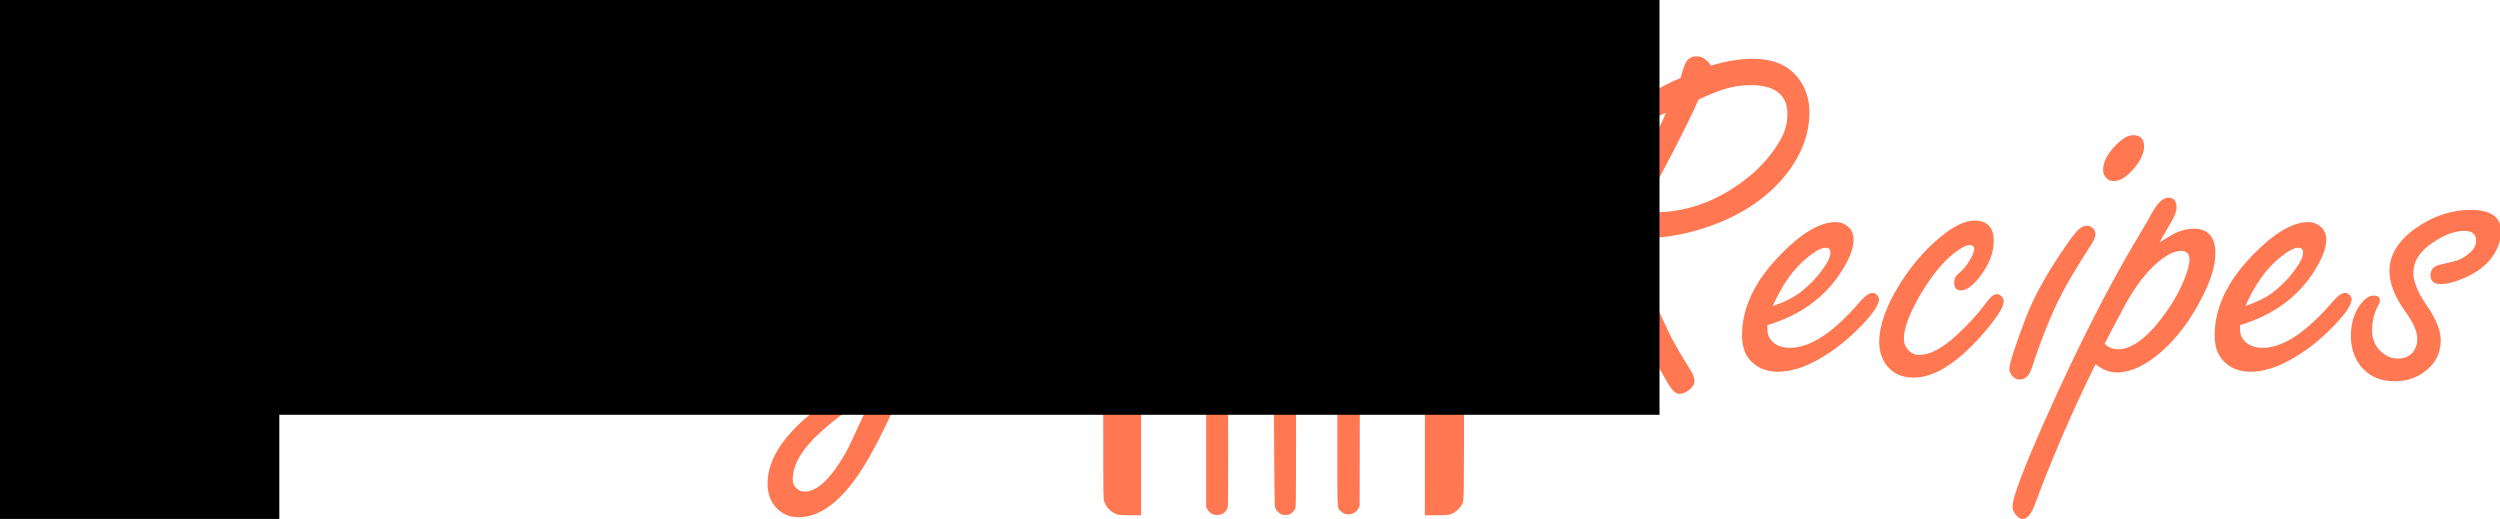 <?xml version="1.0" encoding="UTF-8" standalone="no"?>
<svg
   xmlns:dc="http://purl.org/dc/elements/1.1/"
   xmlns:cc="http://creativecommons.org/ns#"
   xmlns:rdf="http://www.w3.org/1999/02/22-rdf-syntax-ns#"
   xmlns:svg="http://www.w3.org/2000/svg"
   xmlns="http://www.w3.org/2000/svg"
   xmlns:sodipodi="http://sodipodi.sourceforge.net/DTD/sodipodi-0.dtd"
   xmlns:inkscape="http://www.inkscape.org/namespaces/inkscape"
   version="1.0"
   width="6000.391pt"
   height="1245.54pt"
   viewBox="0 0 6000.391 1245.54"
   preserveAspectRatio="xMidYMid meet"
   id="svg14"
   sodipodi:docname="tasty-recipes-logo-orange.svg"
   inkscape:version="0.92.4 (5da689c313, 2019-01-14)">
  <defs
     id="defs18" />
  <sodipodi:namedview
     pagecolor="#ffffff"
     bordercolor="#666666"
     borderopacity="1"
     objecttolerance="10"
     gridtolerance="10"
     guidetolerance="10"
     inkscape:pageopacity="0"
     inkscape:pageshadow="2"
     inkscape:window-width="2560"
     inkscape:window-height="1387"
     id="namedview16"
     showgrid="false"
     inkscape:showpageshadow="false"
     fit-margin-top="0"
     fit-margin-left="0"
     fit-margin-right="0"
     fit-margin-bottom="0"
     inkscape:zoom="0.14308812"
     inkscape:cx="3868.3364"
     inkscape:cy="836.51303"
     inkscape:window-x="-8"
     inkscape:window-y="-8"
     inkscape:window-maximized="1"
     inkscape:current-layer="svg14" />
  <path
     style="fill:#ff7851;stroke:none;stroke-width:0.1"
     d="m 2730.929,0.004 c -6.041,-0.023 -10.922,0.052 -13.597,0.252 -13.5,1.1 -33.3,3.8 -44.501,6 -88.2,17.6 -159.599,69.8 -213.199,155.7 -37.9,60.7 -51,118.1 -39.7,173.9 18.2,90.5 90.1,182.1 201.3,256.5 9.3,6.3 19.1,12.599 21.8,14.099 l 4.8,2.7 v 292.201 c 0,208.9 0.3,293.7 1.1,297.5 3.7,17.8 19.5,33.6 36.8,36.8 2.9,0.5 16.1,1 29.2,1 h 23.899 V 900.955 565.155 l -2.7,-5.3 c -4,-7.8 -10.399,-13.7 -24.899,-22.9 -42.1,-26.6 -86.801,-63.3 -116.801,-96.1 -41.3,-45.3 -64.699,-87.1 -71.799,-128.6 -2.6,-15.2 -2.1,-39.001 1.1,-52.701 7.5,-32.9 27.599,-67.501 56.899,-98.101 56.7,-59.2 127.601,-76.199 239.301,-57.299 85.4,14.4 163.499,42.699 193.699,69.899 l 5.2,4.8 -15.201,16.2 c -42.6,45.1 -92.399,105.7 -99.299,120.8 -12.4,27.1 2.799,57.6 32.899,66.3 9.1,2.6 18.101,1.599 27.601,-3.201 6.7,-3.4 10.5,-6.699 36,-31.799 83.4,-82 164.2,-143.101 240.5,-182.001 60.2,-30.7 110.6,-43.899 160.5,-42.199 31.4,1.1 56.8,5.4 82.5,13.8 51.4,16.9 89.201,49.699 103.301,89.899 3.4,9.7 6.7,25.3 8.2,38.5 2.1,18.7 0.7,50.4 -3,71 -5.1,27.9 -16.301,59.9 -29.401,83.9 -18.6,34 -53.9,63.7 -102.499,86 -10.8,5 -30.6,13 -37.6,15.3 l -3,1 -0.3,357.1 -0.201,357.201 h 26.3 c 28.7,0 33.5,-0.701 43.1,-5.801 6.7,-3.5 15.701,-12.6 18.901,-18.8 6.2,-12.2 5.7,14.1 5.7,-321.3 l 0.1,-305.6 14.401,-7.9 c 29,-15.8 53.599,-33.799 74.499,-54.599 22.4,-22.2 36.801,-42.501 51.501,-72.501 44,-89.5 52.999,-172.8 26.799,-247.5 -4.8,-13.7 -18,-39.799 -26.7,-52.699 -40.3,-60.1 -103.901,-103.5 -179.101,-122.2 -43.7,-10.8 -88.499,-12.8 -135.999,-6 -85,12.1 -193.801,50.499 -247.201,87.199 l -7.299,4.901 -7.2,-6.7 c -16,-14.8 -36.301,-28.1 -64.301,-42 -63.2,-31.4 -146.4,-54.7 -225,-63 -10.725,-1.125 -39.281,-2.082 -57.403,-2.152 z M 1311.409,119.398 c -101.562,0 -207.422,9.961 -317.578,29.883 -87.891,16.406 -164.258,34.375 -229.102,53.906 -24.219,7.813 -36.328,20.117 -36.328,36.914 0,6.25 1.953,11.719 5.859,16.406 6.25,8.203 13.867,12.305 22.852,12.305 7.813,0 18.75,-2.539 32.812,-7.617 66.797,-18.75 139.258,-34.18 217.383,-46.289 l -15.82,25.195 c -56.641,91.016 -92.383,149.023 -107.227,174.023 -37.109,61.328 -77.539,136.719 -121.289,226.172 -68.359,139.063 -102.539,226.562 -102.539,262.5 0,8.984 2.734,17.578 8.203,25.781 8.203,12.5 18.359,18.75 30.469,18.75 13.281,0 22.656,-12.305 28.125,-36.914 23.828,-81.25 61.523,-174.219 113.086,-278.906 67.578,-137.891 138.477,-261.133 212.695,-369.727 12.5,-18.359 18.75,-31.836 18.75,-40.43 0,-8.203 -4.883,-14.258 -14.649,-18.164 34.766,-8.594 99.219,-14.453 193.359,-17.578 47.266,-1.172 82.617,-2.93 106.055,-5.273 26.953,-3.125 40.43,-13.867 40.43,-32.227 0,-10.938 -5.469,-18.359 -16.406,-22.266 -11.719,-4.297 -34.766,-6.445 -69.141,-6.445 z m 2760.75,15.791 c -12.109,0 -20.898,5.273 -26.367,15.82 -3.125,5.859 -7.227,17.969 -12.305,36.328 -17.578,7.031 -35.547,15.82 -53.906,26.367 -26.172,14.844 -39.258,32.031 -39.258,51.562 0,5.469 1.367,10.352 4.102,14.648 3.516,5.469 7.812,8.203 12.891,8.203 3.906,0 9.18,-1.758 15.82,-5.273 6.25,-3.516 14.648,-7.617 25.195,-12.305 -3.516,11.328 -22.07,49.609 -55.664,114.844 -37.5,64.453 -59.18,101.758 -65.039,111.914 -8.594,-3.906 -15.625,-5.859 -21.094,-5.859 -5.859,0 -11.328,1.953 -16.406,5.859 -10.156,7.812 -15.234,18.359 -15.234,31.641 0,9.375 2.734,23.047 8.203,41.016 -41.406,72.656 -74.609,137.5 -99.609,194.531 -35.156,79.297 -52.734,128.125 -52.734,146.484 0,6.25 2.344,12.305 7.031,18.164 5.078,6.25 12.305,9.375 21.68,9.375 11.328,0 19.727,-2.734 25.195,-8.203 4.297,-3.906 12.305,-23.047 24.023,-57.422 19.922,-59.375 55.469,-138.672 106.641,-237.891 46.094,112.5 84.18,193.555 114.258,243.164 8.203,14.453 15.039,26.563 20.508,36.328 10.937,20.703 21.289,31.055 31.055,31.055 6.25,0 13.867,-3.125 22.852,-9.375 8.594,-6.641 12.891,-13.672 12.891,-21.094 0,-7.813 -2.93,-16.406 -8.789,-25.781 -22.266,-35.547 -38.281,-62.891 -48.047,-82.031 -33.984,-72.266 -60.156,-127.734 -78.516,-166.406 -10.547,-23.828 -18.945,-47.656 -25.195,-71.484 18.359,1.172 32.031,1.758 41.016,1.758 52.344,0 105.469,-9.766 159.375,-29.297 70.312,-25.391 126.562,-61.914 168.75,-109.57 44.922,-51.172 67.383,-105.469 67.383,-162.891 0,-35.156 -11.133,-65.039 -33.398,-89.648 -23.438,-25.781 -57.812,-38.672 -103.125,-38.672 -14.844,0 -30.664,1.367 -47.461,4.102 -16.406,2.734 -33.789,6.836 -52.148,12.305 -9.766,-14.844 -21.289,-22.266 -34.57,-22.266 z m 130.078,69.141 c 29.297,0 51.172,5.859 65.625,17.578 14.844,11.328 22.266,28.516 22.266,51.562 0,22.656 -6.055,44.141 -18.164,64.453 -19.141,32.812 -44.141,61.719 -75,86.719 -70.312,56.641 -145.899,84.961 -226.758,84.961 -7.422,0 -18.555,-0.391 -33.398,-1.172 17.969,-30.078 42.383,-74.609 73.242,-133.594 30.859,-59.375 53.125,-104.688 66.797,-135.938 19.531,-8.984 34.57,-15.43 45.117,-19.336 26.953,-10.156 53.711,-15.234 80.273,-15.234 z m -2197.664,97.881 c -7.031,0 -15.234,4.883 -24.609,14.648 -6.641,7.031 -18.555,22.266 -35.742,45.703 -30.859,42.188 -53.125,75.586 -66.797,100.195 -17.969,5.859 -31.641,9.57 -41.016,11.133 -25.781,3.516 -40.234,6.055 -43.359,7.617 -11.328,5.859 -16.992,13.672 -16.992,23.438 0,8.203 4.297,15.039 12.891,20.508 6.25,3.906 13.477,5.859 21.68,5.859 5.469,0 13.477,-1.367 24.023,-4.102 -30.078,59.766 -48.438,97.461 -55.078,113.086 -27.344,62.891 -41.016,117.969 -41.016,165.234 0,21.484 4.102,38.086 12.305,49.805 13.281,18.359 29.883,27.539 49.805,27.539 37.5,0 78.906,-30.078 124.219,-90.234 37.891,-50 56.836,-82.227 56.836,-96.68 0,-3.516 -1.562,-7.031 -4.688,-10.547 -3.516,-3.516 -7.812,-5.273 -12.891,-5.273 -8.594,0 -16.602,6.445 -24.023,19.336 -13.672,22.656 -29.297,45.312 -46.875,67.969 -27.734,36.719 -51.367,55.078 -70.898,55.078 -8.203,0 -14.453,-2.539 -18.75,-7.617 -3.906,-5.078 -5.859,-12.5 -5.859,-22.266 0,-34.375 15.43,-86.328 46.289,-155.859 21.484,-48.828 44.922,-92.969 70.312,-132.422 14.062,-4.688 28.32,-9.18 42.773,-13.477 52.344,-15.234 81.836,-22.656 88.477,-22.266 16.406,-1.562 26.562,-3.516 30.469,-5.859 7.422,-4.297 11.133,-10.938 11.133,-19.922 0,-17.969 -10.742,-26.953 -32.227,-26.953 -18.75,0 -49.805,5.859 -93.164,17.578 7.031,-12.109 17.773,-27.93 32.227,-47.461 21.875,-30.078 32.812,-50.195 32.812,-60.352 0,-5.078 -2.344,-10.156 -7.031,-15.234 -5.078,-5.469 -10.156,-8.203 -15.234,-8.203 z m 3115.242,22.236 c -12.109,0 -25.781,7.812 -41.016,23.438 -20.703,21.094 -31.055,41.016 -31.055,59.766 0,7.422 2.344,13.672 7.031,18.75 4.688,5.469 10.742,8.203 18.164,8.203 15.234,0 31.055,-9.57 47.461,-28.711 17.188,-19.922 25.781,-38.086 25.781,-54.492 0,-17.969 -8.789,-26.953 -26.367,-26.953 z m 84.375,150 c -12.891,0 -26.172,12.695 -39.844,38.086 -5.078,9.375 -15.039,26.562 -29.883,51.562 -71.484,118.359 -147.07,266.992 -226.758,445.898 -51.562,116.016 -77.344,184.57 -77.344,205.664 0,6.641 2.148,12.695 6.445,18.164 5.859,7.812 11.719,11.719 17.578,11.719 12.109,0 22.656,-13.477 31.641,-40.43 42.188,-112.5 90.039,-222.852 143.555,-331.055 16.797,13.281 33.789,19.922 50.977,19.922 31.25,0 64.648,-14.648 100.195,-43.945 42.188,-34.766 78.125,-82.422 107.812,-142.969 19.141,-38.281 28.711,-71.094 28.711,-98.438 0,-19.922 -4.297,-34.766 -12.891,-44.531 -8.594,-10.156 -21.484,-15.234 -38.672,-15.234 -15.234,0 -30.859,3.906 -46.875,11.719 -7.813,3.906 -19.727,10.938 -35.742,21.094 6.641,-11.719 15.625,-27.344 26.953,-46.875 9.375,-15.234 14.062,-27.344 14.062,-36.328 0,-16.016 -6.641,-24.023 -19.922,-24.023 z m -3540.047,18.193 c -46.094,0 -89.844,14.453 -131.25,43.359 -42.578,30.078 -63.867,64.648 -63.867,103.711 0,29.297 12.891,61.914 38.672,97.852 18.75,26.172 28.125,47.461 28.125,63.867 0,13.281 -3.516,24.219 -10.547,32.812 -8.594,10.156 -20.508,15.234 -35.742,15.234 -15.625,-1.5e-4 -29.492,-5.859 -41.602,-17.578 -13.672,-13.281 -20.508,-29.492 -20.508,-48.633 0,-22.656 4.492,-42.383 13.477,-59.18 3.516,-6.25 5.273,-10.938 5.273,-14.062 0,-7.812 -4.883,-11.719 -14.648,-11.719 -10.938,0 -21.484,6.836 -31.641,20.508 -15.625,20.703 -23.438,46.289 -23.438,76.758 0,26.172 6.836,48.828 20.508,67.969 19.531,26.953 48.047,40.43 85.547,40.43 23.828,0 45.117,-6.055 63.867,-18.164 30.469,-19.531 45.703,-46.484 45.703,-80.859 0,-23.047 -11.523,-51.172 -34.57,-84.375 -20.703,-30.469 -31.055,-55.859 -31.055,-76.172 0,-28.516 15.82,-53.125 47.461,-73.828 27.344,-18.359 52.344,-27.539 75,-27.539 9.375,0 16.406,1.953 21.094,5.859 4.688,3.906 7.031,9.961 7.031,18.164 0,10.547 -5.274,20.312 -15.82,29.297 -12.109,10.547 -25.391,17.383 -39.844,20.508 -24.219,5.469 -37.5,8.789 -39.844,9.961 -9.375,5.078 -14.062,12.5 -14.062,22.266 0,14.453 8.203,21.68 24.609,21.68 12.109,0 27.148,-3.32 45.117,-9.961 32.813,-12.5 57.422,-28.906 73.828,-49.219 17.188,-21.484 25.781,-43.75 25.781,-66.797 0,-17.578 -6.055,-30.664 -18.164,-39.258 -12.109,-8.594 -30.273,-12.891 -54.492,-12.891 z m 4266.024,11.104 c -46.094,0 -89.844,14.453 -131.25,43.359 -42.578,30.078 -63.867,64.648 -63.867,103.711 0,29.297 12.891,61.914 38.672,97.852 18.75,26.172 28.125,47.461 28.125,63.867 0,13.281 -3.516,24.219 -10.547,32.812 -8.594,10.156 -20.508,15.234 -35.742,15.234 -15.625,0 -29.492,-5.859 -41.602,-17.578 -13.672,-13.281 -20.508,-29.492 -20.508,-48.633 0,-22.656 4.492,-42.383 13.477,-59.18 3.516,-6.25 5.273,-10.938 5.273,-14.062 0,-7.812 -4.883,-11.719 -14.648,-11.719 -10.938,0 -21.484,6.836 -31.641,20.508 -15.625,20.703 -23.438,46.289 -23.438,76.758 0,26.172 6.836,48.828 20.508,67.969 19.531,26.953 48.047,40.43 85.547,40.43 23.828,0 45.117,-6.055 63.867,-18.164 30.469,-19.531 45.703,-46.484 45.703,-80.859 0,-23.047 -11.523,-51.172 -34.57,-84.375 -20.703,-30.469 -31.055,-55.859 -31.055,-76.172 0,-28.516 15.82,-53.125 47.461,-73.828 27.344,-18.359 52.344,-27.539 75,-27.539 9.375,0 16.406,1.953 21.094,5.859 4.688,3.906 7.031,9.961 7.031,18.164 0,10.547 -5.274,20.312 -15.82,29.297 -12.109,10.547 -25.391,17.383 -39.844,20.508 -24.219,5.469 -37.5,8.789 -39.844,9.961 -9.375,5.078 -14.062,12.5 -14.062,22.266 0,14.453 8.203,21.68 24.609,21.68 12.11,0 27.148,-3.32 45.117,-9.961 32.812,-12.5 57.422,-28.906 73.828,-49.219 17.188,-21.484 25.781,-43.75 25.781,-66.797 0,-17.578 -6.055,-30.664 -18.164,-39.258 -12.109,-8.594 -30.273,-12.891 -54.492,-12.891 z m -4613.484,0.615 c -26.172,0 -53.32,10.156 -81.445,30.469 -42.969,31.25 -79.688,75.977 -110.156,134.18 -27.344,52.344 -41.016,100.195 -41.016,143.555 0,17.578 3.711,32.812 11.133,45.703 11.719,19.922 28.125,29.883 49.219,29.883 24.219,1.5e-4 48.633,-15.234 73.242,-45.703 12.5,-15.625 25.195,-34.766 38.086,-57.422 -1.562,17.969 -2.344,30.859 -2.344,38.672 0,23.047 6.25,42.187 18.75,57.422 15.234,18.75 33.398,28.125 54.492,28.125 7.812,0 14.649,-2.539 20.508,-7.617 5.469,-4.688 8.203,-10.742 8.203,-18.164 0,-11.719 -4.883,-19.922 -14.649,-24.609 -13.281,-6.25 -21.289,-10.742 -24.023,-13.477 -9.766,-10.547 -14.649,-24.023 -14.649,-40.43 0,-20.313 6.055,-47.266 18.164,-80.859 11.328,-31.641 22.656,-57.031 33.984,-76.172 10.938,-18.75 16.406,-32.227 16.406,-40.43 0,-6.25 -2.93,-13.477 -8.789,-21.68 6.641,-15.234 9.961,-27.148 9.961,-35.742 0,-11.328 -4.688,-21.484 -14.062,-30.469 -10.937,-10.156 -24.609,-15.234 -41.016,-15.234 z m 3422.273,25.166 c -18.75,0 -40.625,8.984 -65.625,26.953 -42.578,31.25 -80.078,72.461 -112.5,123.633 -33.594,53.516 -50.391,100.586 -50.391,141.211 0,20.703 5.469,38.672 16.406,53.906 15.234,20.703 37.305,31.055 66.211,31.055 48.047,0 101.562,-32.812 160.547,-98.438 37.109,-41.797 55.664,-69.922 55.664,-84.375 0,-3.906 -1.562,-7.812 -4.688,-11.719 -3.516,-3.906 -7.422,-5.859 -11.719,-5.859 -7.422,0 -16.211,7.227 -26.367,21.68 -19.531,26.172 -43.555,52.344 -72.07,78.516 -33.594,30.469 -62.695,45.703 -87.305,45.703 -12.5,0 -22.461,-5.078 -29.883,-15.234 -5.078,-6.641 -7.617,-14.258 -7.617,-22.852 0,-26.562 13.672,-62.891 41.016,-108.984 26.563,-44.141 53.125,-76.563 79.688,-97.266 16.797,-12.891 29.297,-19.336 37.5,-19.336 7.031,0 10.547,3.125 10.547,9.375 0,5.469 -2.539,12.695 -7.617,21.68 -7.422,13.281 -14.648,23.242 -21.68,29.883 -8.203,7.422 -12.891,11.914 -14.062,13.477 -3.125,3.906 -4.688,9.18 -4.688,15.82 0,12.5 5.469,18.75 16.406,18.75 12.891,0 27.93,-10.938 45.117,-32.812 22.266,-28.906 33.398,-57.617 33.398,-86.133 0,-32.422 -15.43,-48.633 -46.289,-48.633 z m -2415.633,2.373 c -10.156,0 -21.094,6.836 -32.812,20.508 -5.078,5.469 -18.555,22.852 -40.43,52.148 -24.219,33.203 -37.891,51.758 -41.016,55.664 -15.234,18.359 -36.328,41.016 -63.281,67.969 -42.969,42.578 -72.266,63.867 -87.891,63.867 -7.812,0 -11.719,-4.102 -11.719,-12.305 0,-14.062 10.742,-36.328 32.227,-66.797 18.75,-26.953 39.258,-51.953 61.523,-75 21.094,-22.266 33.789,-36.523 38.086,-42.773 4.688,-6.641 7.031,-14.258 7.031,-22.852 0,-5.859 -2.148,-10.938 -6.445,-15.234 -4.688,-5.469 -10.156,-8.203 -16.406,-8.203 -22.656,0 -59.375,35.547 -110.156,106.641 -50,69.922 -75,125.976 -75,168.164 0,11.719 2.93,21.484 8.789,29.297 7.812,9.766 18.359,14.648 31.641,14.648 27.344,0 61.523,-19.531 102.539,-58.594 20.703,-19.922 48.438,-50.391 83.203,-91.406 -12.109,25.781 -26.172,54.688 -42.188,86.719 -14.453,29.687 -25.195,53.516 -32.227,71.484 -11.328,7.031 -26.953,16.211 -46.875,27.539 -49.219,28.125 -86.328,51.562 -111.328,70.312 -85.547,63.672 -128.32,125.977 -128.32,186.914 0,21.484 5.664,39.258 16.992,53.32 14.453,18.36 33.594,27.539 57.422,27.539 58.203,0 114.648,-47.852 169.336,-143.555 29.297,-51.953 60.352,-117.383 93.164,-196.289 61.719,-34.375 113.672,-76.172 155.859,-125.391 35.156,-41.016 52.734,-71.875 52.734,-92.578 0,-10.937 -5.469,-16.406 -16.406,-16.406 -7.812,0 -15.43,7.813 -22.852,23.438 -7.812,17.188 -29.297,43.359 -64.453,78.516 -20.703,21.094 -43.555,38.867 -68.555,53.32 13.281,-34.375 32.227,-73.437 56.836,-117.187 15.625,-28.125 32.812,-58.398 51.562,-90.82 15.625,-26.562 23.438,-45.508 23.438,-56.836 0,-6.641 -2.344,-12.5 -7.031,-17.578 -5.078,-5.469 -10.742,-8.203 -16.992,-8.203 z m 2082.82,1.143 c -37.5,0 -81.445,25.781 -131.836,77.344 -62.109,63.281 -93.164,127.93 -93.164,193.945 0,24.219 5.664,43.359 16.992,57.422 16.797,20.313 39.844,30.469 69.141,30.469 28.516,0 59.375,-8.984 92.578,-26.953 33.203,-17.969 64.453,-41.211 93.75,-69.727 37.5,-36.328 56.25,-62.109 56.25,-77.344 0,-2.734 -1.172,-5.664 -3.516,-8.789 -3.516,-4.297 -7.422,-6.445 -11.719,-6.445 -7.812,0 -17.383,6.445 -28.711,19.336 -64.062,75 -120.508,112.5 -169.336,112.5 -22.266,0 -38.281,-7.227 -48.047,-21.68 -4.297,-6.25 -6.445,-13.672 -6.445,-22.266 v -10.547 c 79.297,-23.828 138.672,-66.992 178.125,-129.492 19.141,-30.078 28.711,-55.469 28.711,-76.172 0,-13.281 -5.078,-24.023 -15.234,-32.227 -8.203,-6.25 -17.383,-9.375 -27.539,-9.375 z m 1134.375,0 c -37.5,0 -81.445,25.781 -131.836,77.344 -62.109,63.281 -93.164,127.93 -93.164,193.945 0,24.219 5.664,43.359 16.992,57.422 16.797,20.313 39.844,30.469 69.141,30.469 28.516,0 59.375,-8.984 92.578,-26.953 33.203,-17.969 64.453,-41.211 93.75,-69.727 37.5,-36.328 56.25,-62.109 56.25,-77.344 0,-2.734 -1.172,-5.664 -3.516,-8.789 -3.516,-4.297 -7.422,-6.445 -11.719,-6.445 -7.812,0 -17.383,6.445 -28.711,19.336 -64.062,75 -120.508,112.5 -169.336,112.5 -22.266,0 -38.281,-7.227 -48.047,-21.68 -4.297,-6.25 -6.445,-13.672 -6.445,-22.266 v -10.547 c 79.297,-23.828 138.672,-66.992 178.125,-129.492 19.141,-30.078 28.711,-55.469 28.711,-76.172 0,-13.281 -5.078,-24.023 -15.234,-32.227 -8.203,-6.25 -17.383,-9.375 -27.539,-9.375 z m -532.031,8.789 c -7.422,0 -14.648,3.711 -21.68,11.133 -7.031,7.031 -17.578,20.898 -31.641,41.602 -43.75,63.281 -75.391,121.094 -94.922,173.437 -25,66.406 -37.5,105.469 -37.5,117.188 0,5.859 2.148,11.328 6.445,16.406 4.688,6.25 10.938,9.375 18.75,9.375 13.281,0 23.047,-9.766 29.297,-29.297 14.062,-44.141 30.273,-87.109 48.633,-128.906 17.188,-40.625 46.094,-92.383 86.719,-155.273 11.328,-16.406 16.992,-28.125 16.992,-35.156 0,-4.297 -1.562,-8.594 -4.688,-12.891 -4.297,-5.078 -9.766,-7.617 -16.406,-7.617 z m -3712.312,25.225 c 6.25,0 12.109,2.148 17.578,6.445 5.469,3.906 10.547,10.156 15.234,18.75 -8.203,6.641 -13.867,12.305 -16.992,16.992 -6.25,8.984 -16.211,27.344 -29.883,55.078 -20.703,42.578 -38.086,74.805 -52.148,96.68 -25,39.844 -46.875,59.766 -65.625,59.766 -7.422,0 -13.086,-2.539 -16.992,-7.617 -3.516,-5.078 -5.273,-12.5 -5.273,-22.266 0,-39.844 19.141,-88.477 57.422,-145.898 34.766,-51.953 66.992,-77.93 96.68,-77.93 z m 1814.657,14.602 -2.2,0.1 c -1.3,0.1 -3.899,0.4 -5.799,0.8 -12,2.5 -23.099,14.601 -33.899,37.201 -19,39.6 -30.301,100.199 -36.101,192.899 -1.8,29 -2.499,92.7 -0.999,103.2 2.7,19.9 8.299,33.5 19.399,47.2 l 6.3,7.8 0.7,119.6 c 0.4,74.6 1.101,121.7 1.701,124.9 1.4,7.3 6.299,13.9 12.899,17.7 4.7,2.6 6.399,3 12.499,3 5.2,0 8.101,-0.6 11.101,-2.2 5.4,-2.7 11.7,-10 13.2,-15 0.9,-3 1.2,-80.8 1.2,-320.6 z m 1271.288,12.908 c 7.422,0 11.133,3.906 11.133,11.719 0,7.422 -2.93,15.82 -8.789,25.195 -16.016,26.562 -37.695,50.391 -65.039,71.484 -15.625,11.719 -37.109,22.266 -64.453,31.641 22.266,-51.172 50.195,-90.234 83.789,-117.188 18.75,-15.234 33.203,-22.852 43.359,-22.852 z m 1134.375,0 c 7.422,0 11.133,3.906 11.133,11.719 0,7.422 -2.93,15.82 -8.789,25.195 -16.016,26.562 -37.695,50.391 -65.039,71.484 -15.625,11.719 -37.109,22.266 -64.453,31.641 22.266,-51.172 50.195,-90.234 83.789,-117.188 18.75,-15.234 33.203,-22.852 43.359,-22.852 z m -281.836,7.617 c 7.031,0 12.11,1.758 15.234,5.273 3.516,3.516 5.274,8.789 5.274,15.82 0,10.156 -3.906,25.195 -11.719,45.117 -9.766,25 -22.852,49.414 -39.258,73.242 -44.141,64.453 -84.375,96.68 -120.703,96.68 -12.891,0 -23.633,-4.492 -32.227,-13.477 7.031,-12.891 21.289,-39.844 42.773,-80.859 23.438,-44.531 47.852,-79.102 73.242,-103.711 26.563,-25.391 49.023,-38.086 67.383,-38.086 z m -1997.902,0.816 c -3.337,0.028 -6.675,0.309 -8.325,0.759 -22.3,5.5 -45.4,35.699 -58.1,75.899 -3.8,12.3 -5.201,20.4 -6.601,39.3 -1.4,19.6 -0.099,43.9 3.101,56.3 3.3,12.8 9.999,24.201 20.899,35.801 11.9,12.5 17.7,20.5 23.6,32.7 7.1,14.9 9.7,26.4 9.8,43.9 0,16 -1.6,25.7 -7.9,47.3 l -3.4,11.9 v 132.7 c 0,150.1 -0.599,138.599 8.001,147.199 13.2,13.2 35.299,9.101 43.399,-8.099 l 2.101,-4.5 0.3,-132.3 0.199,-132.201 -3.4,-17.3 c -5.1,-25.1 -5.9,-33.199 -5.3,-49.699 1,-29.1 8.901,-48.001 29.101,-70.001 14.2,-15.5 20.999,-28.099 23.499,-43.999 2.7,-16.6 0.701,-56.4 -3.899,-77.2 -6.9,-30.8 -22.201,-62.5 -37.001,-76.1 -8.7,-8.1 -17.099,-12 -26.799,-12.3 -1.05,-0.05 -2.163,-0.068 -3.275,-0.059 z m -356.424,12.659 c -2.7,0 -4.701,0.5 -5.001,1.2 -0.4,1.2 -16.799,119 -20.099,144.5 -0.7,5.5 1.2,19.201 3.7,26.801 2.9,8.5 8.499,17.599 17.399,27.899 18.1,21.1 25.9,37.9 28.5,61.8 1.8,16.1 5e-4,31.499 -6.5,56.399 l -3.501,13.2 v 134.401 134.399 l 2.6,5.2 c 4.7,9.4 13.1,14.6 23.9,14.6 11.3,0 19.901,-5.599 24.601,-15.899 1.8,-3.8 1.9,-10.501 1.9,-139 0,-132 -0.101,-135.2 -2.101,-145.5 -3.6,-18.7 -4.9,-30.2 -4.9,-45.1 0,-31.8 7.399,-52.501 26.799,-74.801 12.6,-14.6 17.001,-23.8 19.201,-40.1 1.1,-8.2 0.9,-10.2 -4.9,-51 -3.3,-23.4 -8.101,-57.5 -10.701,-75.8 l -4.699,-33.199 h -4.901 -4.799 l 0.499,10.699 c 0.3,6 1,34.4 1.5,63.3 0.5,28.9 1.3,61.401 1.6,72.201 l 0.7,19.799 h -9.199 -9.101 v -8.799 c 0,-4.8 -0.399,-28.1 -0.999,-51.7 -0.5,-23.7 -1.201,-57.1 -1.601,-74.3 l -0.599,-31.2 h -5.401 -5.399 v 83.499 83.5 h -8 -8.001 v -30.8 c 0,-17 -0.3,-54.6 -0.7,-83.5 l -0.599,-52.699 h -5.401 -5.3 v 5.7 c 0,7.8 -1.8,102.5 -2.6,135 l -0.599,26.3 h -8.6 -8.501 l 0.7,-22.299 c 0.3,-12.2 1.1,-43.6 1.6,-69.7 0.5,-26.1 1.2,-53.701 1.5,-61.301 l 0.601,-13.699 z m -784.939,332.257 c -6.641,14.062 -12.695,26.953 -18.164,38.672 -26.172,57.422 -42.188,91.211 -48.047,101.367 -35.547,61.328 -67.969,91.992 -97.266,91.992 -9.375,0 -16.992,-3.516 -22.852,-10.547 -4.297,-5.078 -6.445,-11.328 -6.445,-18.75 0,-34.766 21.875,-72.266 65.625,-112.5 43.359,-39.062 85.742,-69.141 127.148,-90.234 z"
     id="path4"
     inkscape:connector-curvature="0" />
  <flowRoot
     xml:space="preserve"
     id="flowRoot832"
     style="font-style:normal;font-variant:normal;font-weight:normal;font-stretch:normal;font-size:1600px;line-height:1.25;font-family:brown;-inkscape-font-specification:brown;text-align:start;letter-spacing:0px;word-spacing:0px;text-anchor:start;fill:#000000;fill-opacity:1;stroke:none"
     transform="matrix(0.75,0,0,0.75,1755.4,-0.345)"><flowRegion
       id="flowRegion834"><rect
         id="rect836"
         width="6066.192"
         height="2201.441"
         x="-3095.994"
         y="-873.588" /></flowRegion><flowPara
       id="flowPara838" /></flowRoot>  <flowRoot
     xml:space="preserve"
     id="flowRoot858"
     style="font-style:normal;font-variant:normal;font-weight:normal;font-stretch:normal;font-size:1600px;line-height:1.25;font-family:brown;-inkscape-font-specification:brown;text-align:start;letter-spacing:0px;word-spacing:0px;text-anchor:start;fill:#000000;fill-opacity:1;stroke:none"
     transform="matrix(0.75,0,0,0.75,1755.4,-0.345)"><flowRegion
       id="flowRegion860"><rect
         id="rect862"
         width="3529.294"
         height="2998.153"
         x="-4975.955"
         y="-810.689" /></flowRegion><flowPara
       id="flowPara864" /></flowRoot>  <flowRoot
     xml:space="preserve"
     id="flowRoot866"
     style="font-style:normal;font-variant:normal;font-weight:normal;font-stretch:normal;font-size:1600px;line-height:1.25;font-family:brown;-inkscape-font-specification:brown;text-align:start;letter-spacing:0px;word-spacing:0px;text-anchor:start;fill:#000000;fill-opacity:1;stroke:none"
     transform="matrix(0.75,0,0,0.75,1755.4,-0.345)"><flowRegion
       id="flowRegion868"><rect
         id="rect870"
         width="2180.475"
         height="1747.175"
         x="-3780.887"
         y="-307.503" /></flowRegion><flowPara
       id="flowPara872" /></flowRoot></svg>
